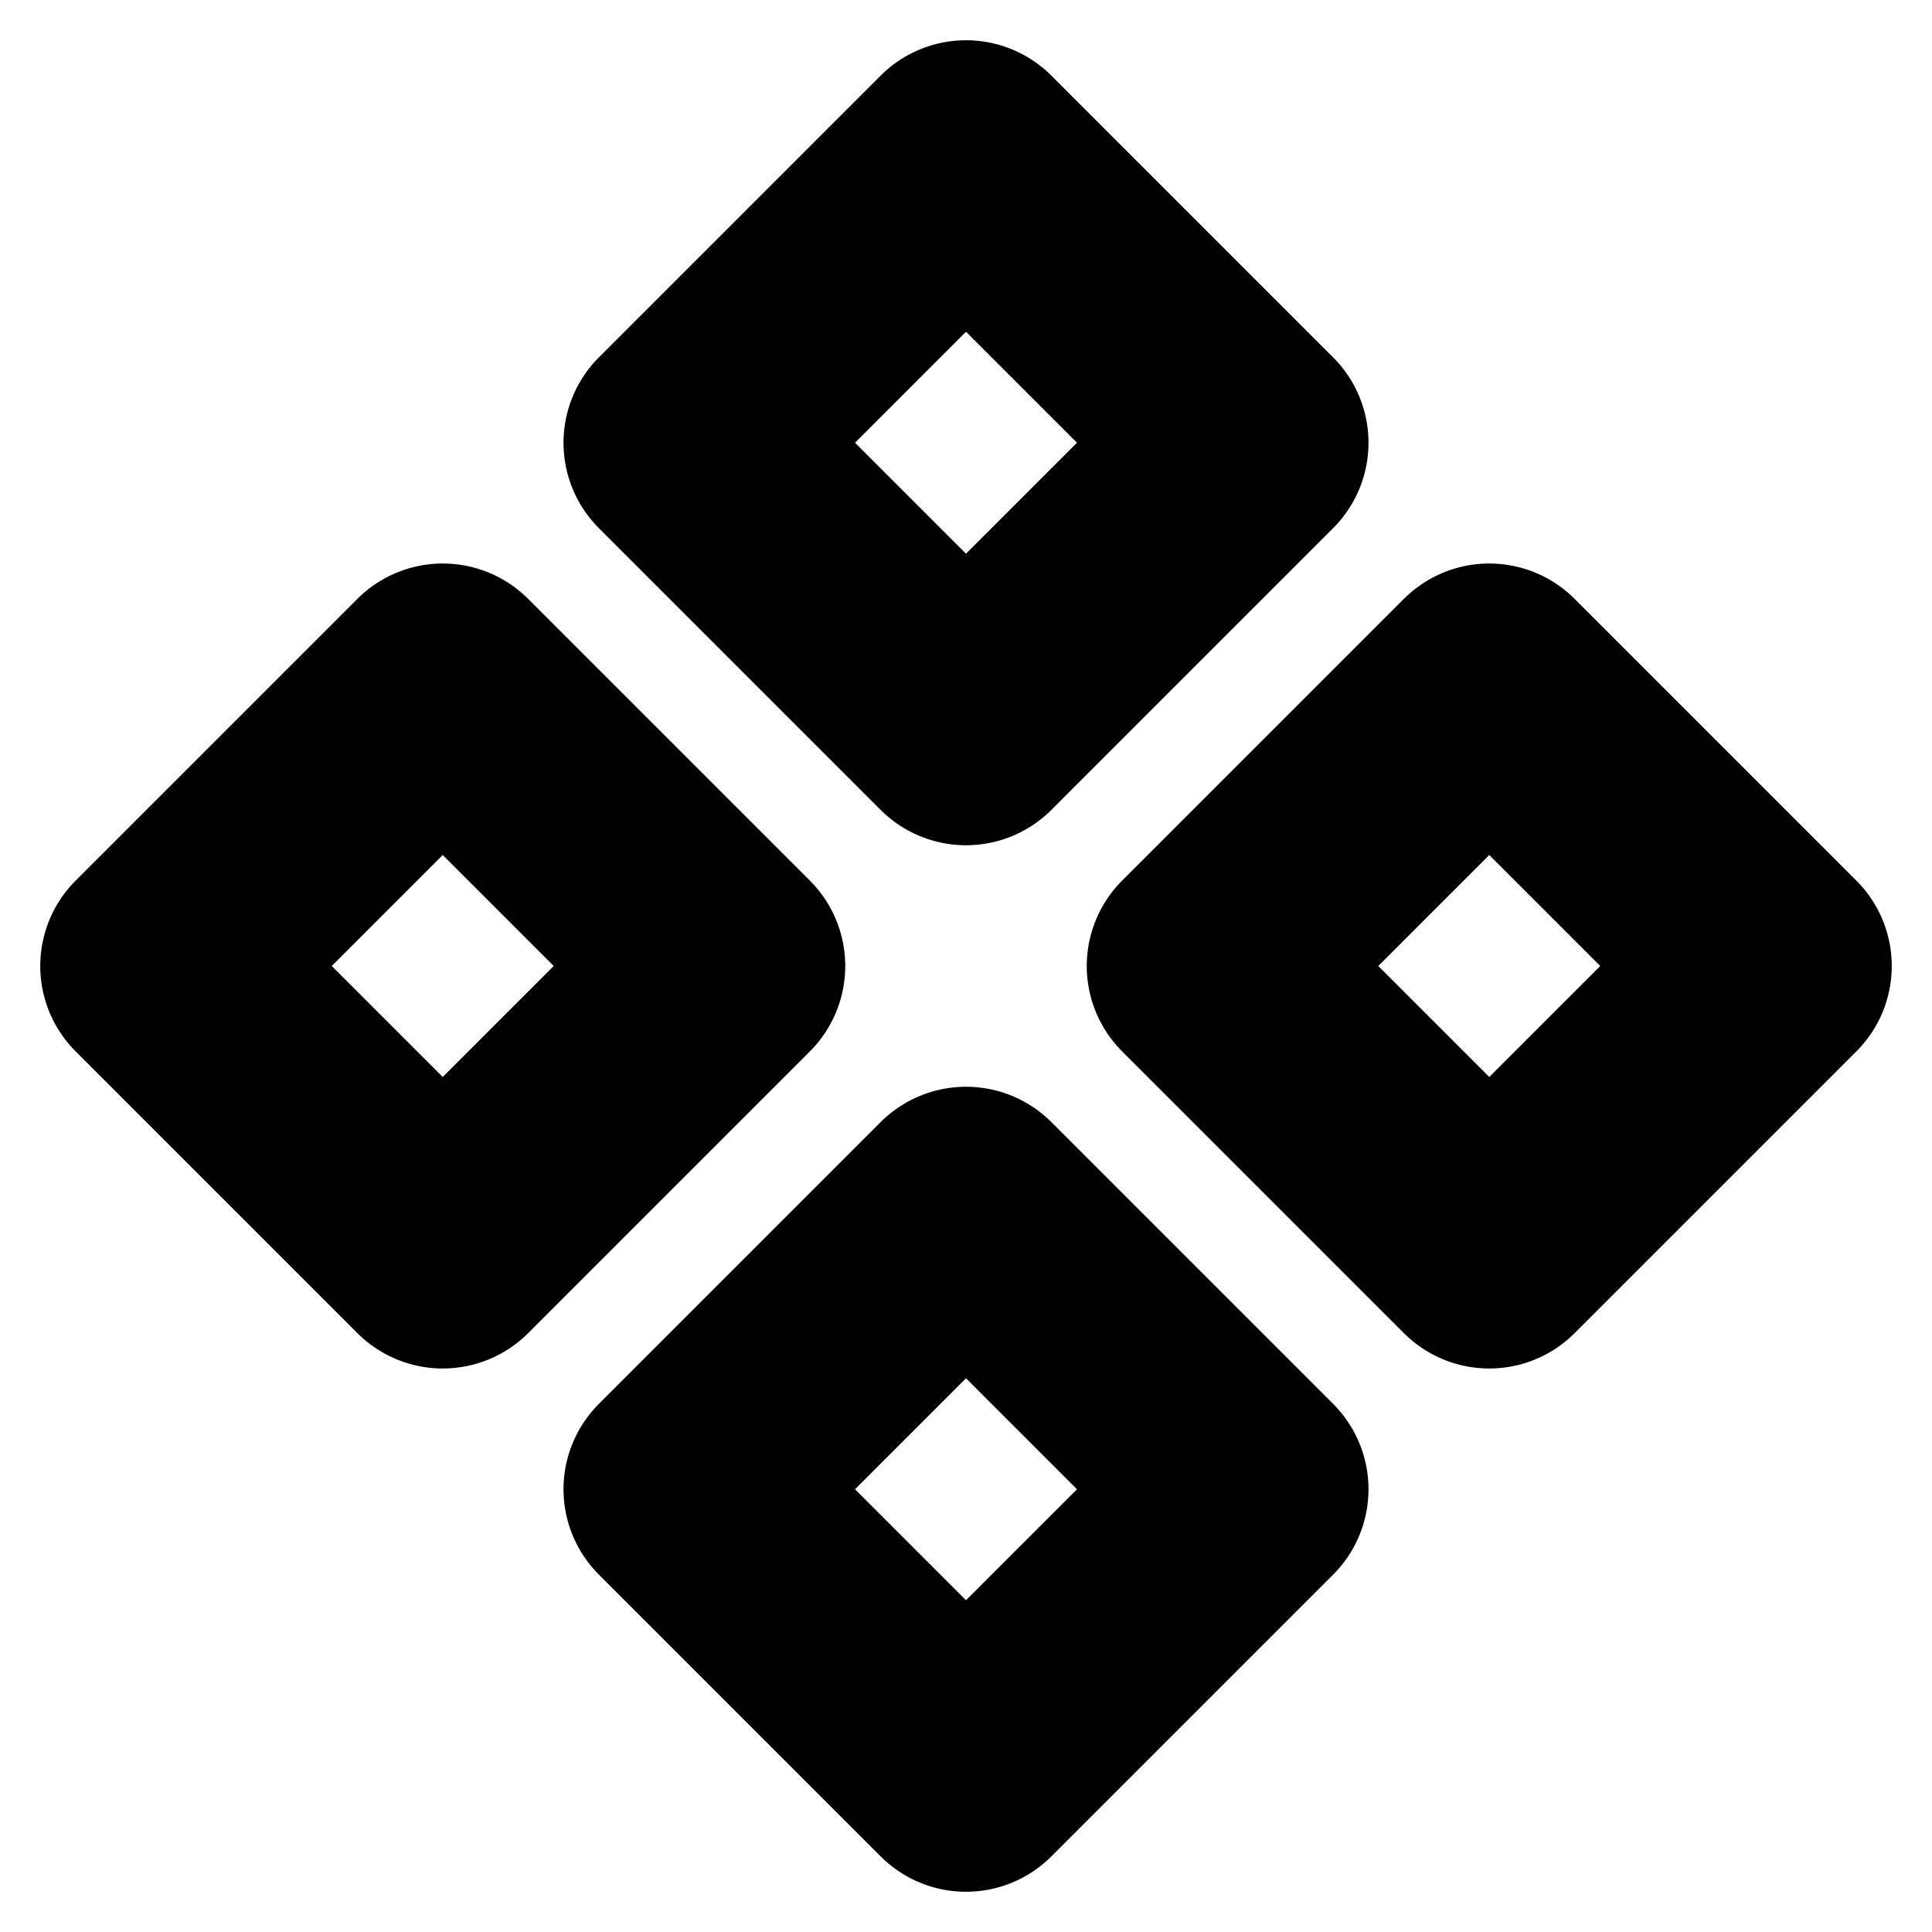 <!-- @license lucide-static v0.394.0 - ISC -->
<svg
    xmlns="http://www.w3.org/2000/svg"
    class="lucide lucide-component"
    width="24"
    height="24"
    viewBox="0 0 24 24"
    fill="none"
    stroke="currentColor"
    stroke-width="3"
    stroke-linecap="round"
    stroke-linejoin="round"
>
    <path d="M5.5 8.5 9 12l-3.5 3.5L2 12l3.5-3.5Z" />
    <path d="m12 2 3.5 3.5L12 9 8.5 5.5 12 2Z" />
    <path d="M18.5 8.5 22 12l-3.5 3.5L15 12l3.5-3.5Z" />
    <path d="m12 15 3.5 3.5L12 22l-3.5-3.5L12 15Z" />
</svg>
